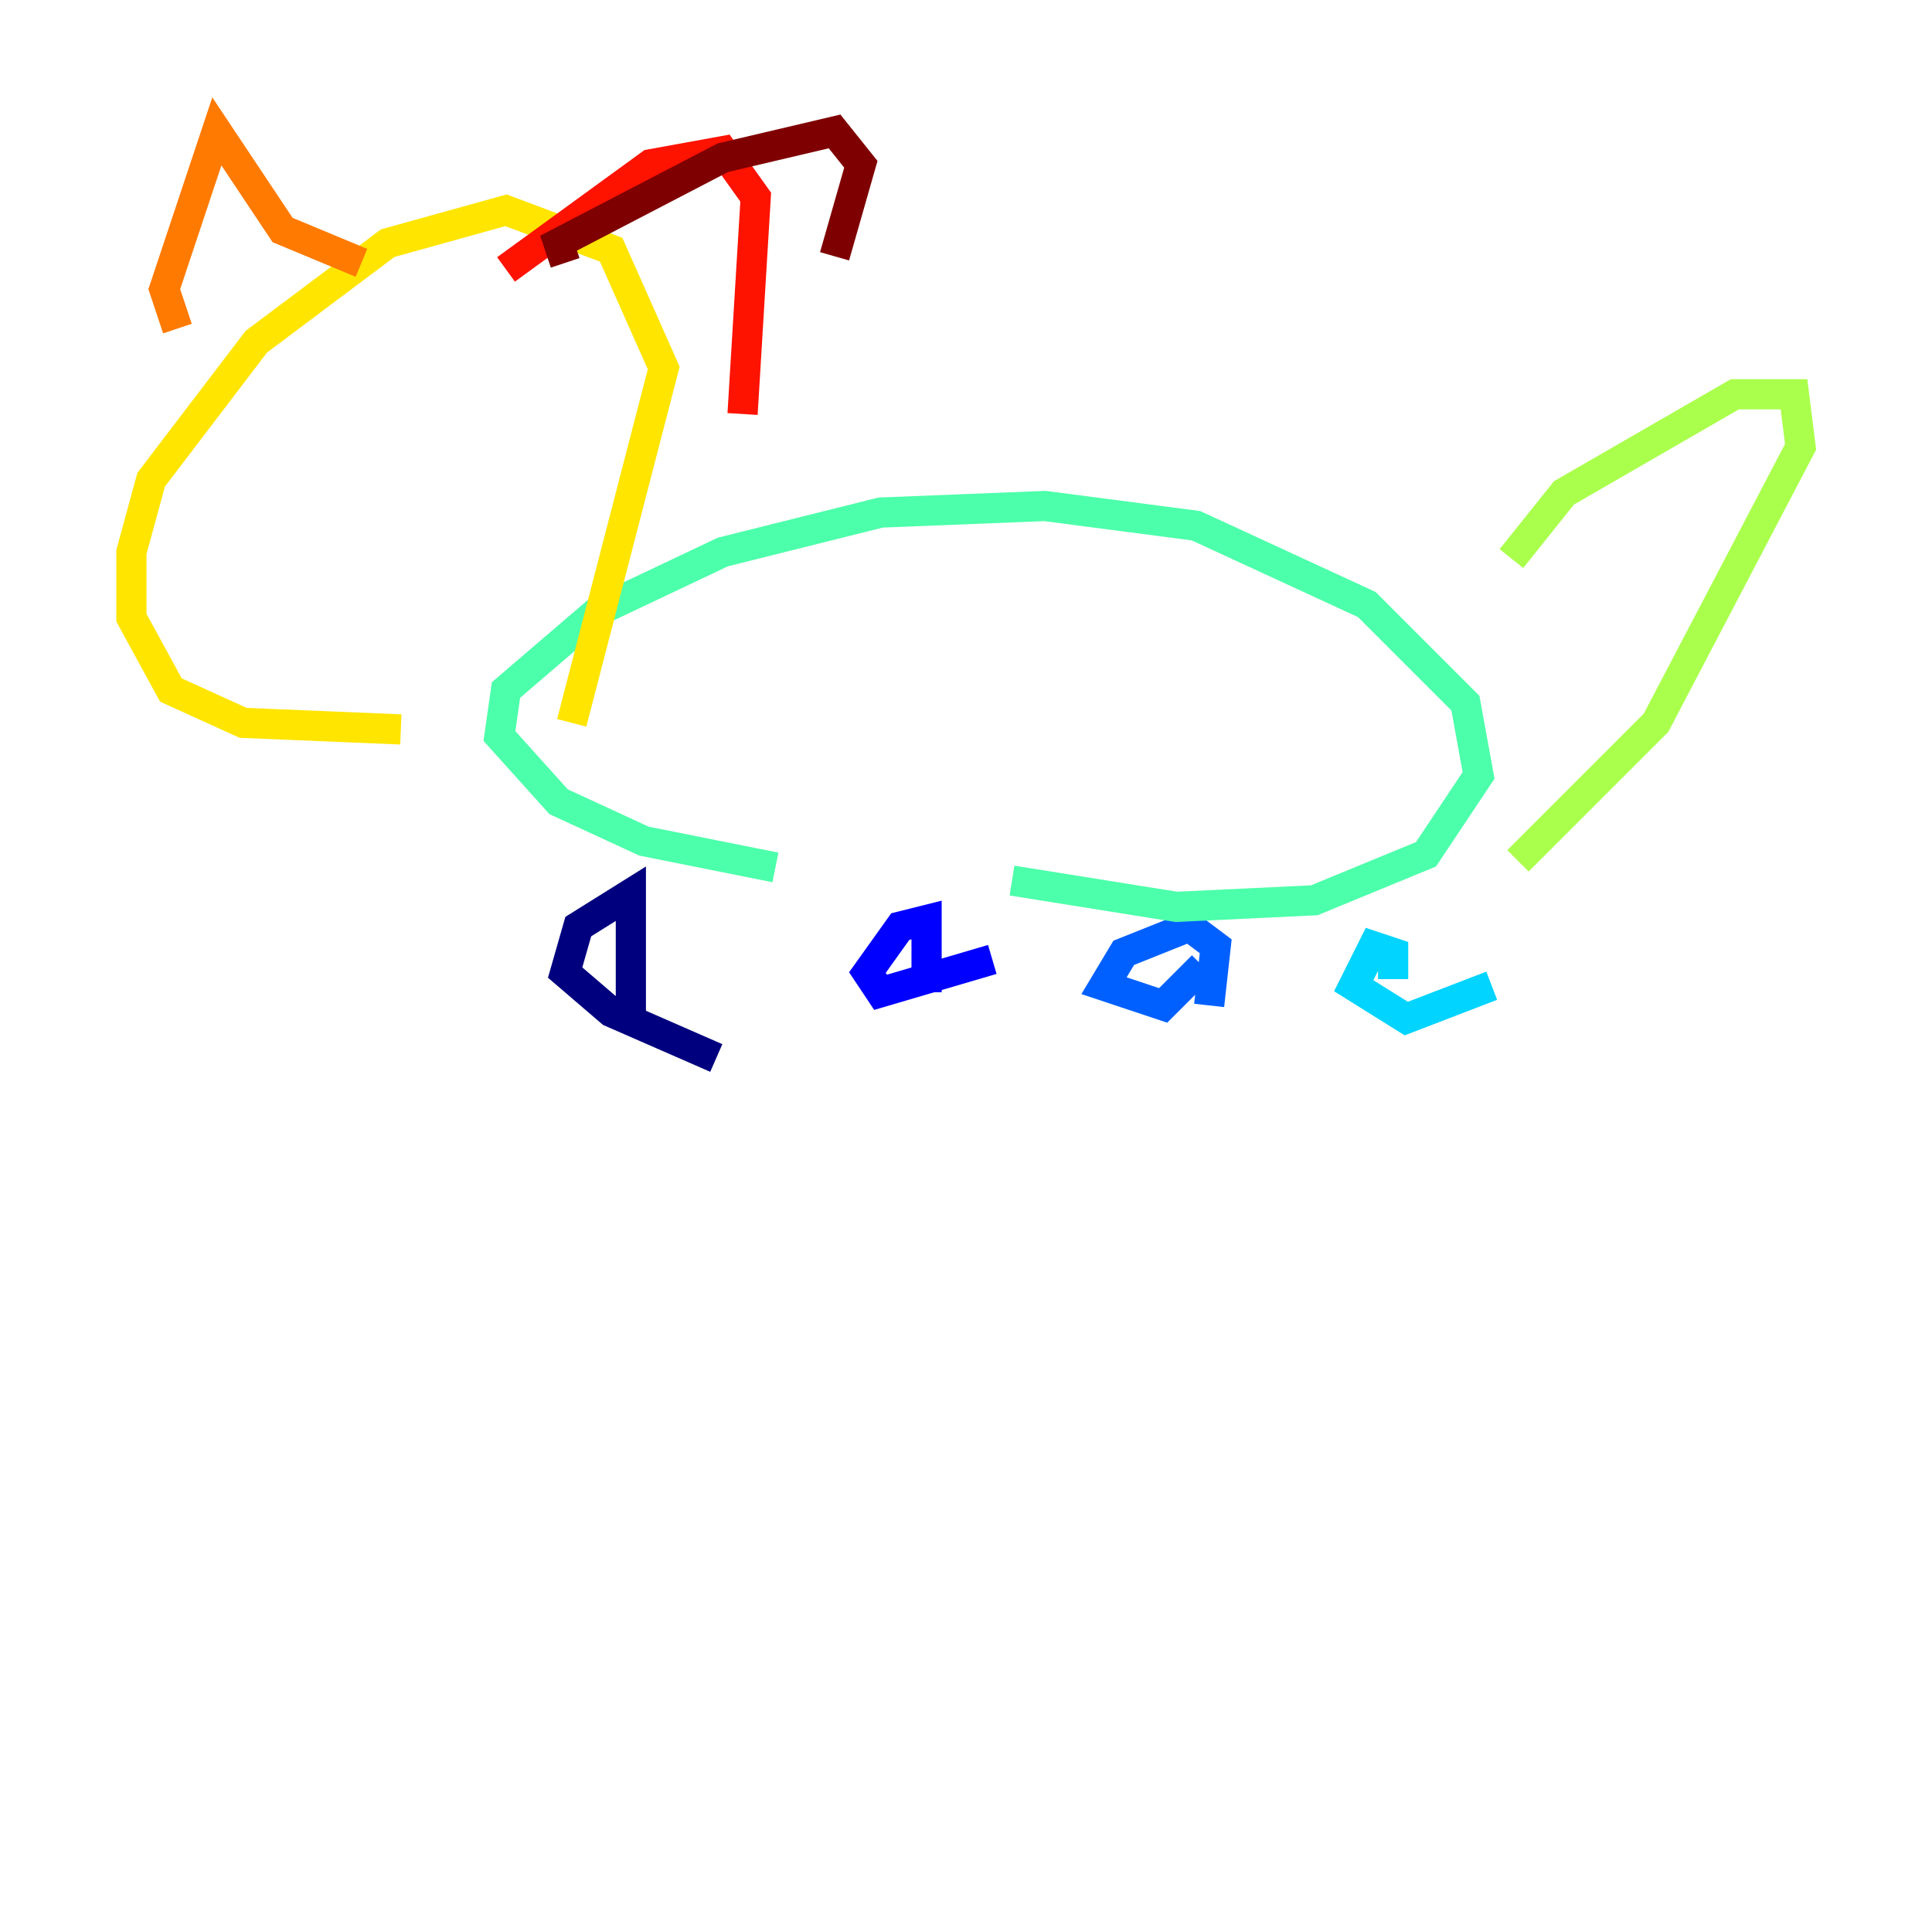 <?xml version="1.0" encoding="utf-8" ?>
<svg baseProfile="tiny" height="128" version="1.2" viewBox="0,0,128,128" width="128" xmlns="http://www.w3.org/2000/svg" xmlns:ev="http://www.w3.org/2001/xml-events" xmlns:xlink="http://www.w3.org/1999/xlink"><defs /><polyline fill="none" points="47.456,70.095 40.49,67.048 37.442,64.435 38.313,61.388 41.796,59.211 41.796,67.483" stroke="#00007f" stroke-width="2" /><polyline fill="none" points="65.742,63.565 58.34,65.742 57.469,64.435 59.646,61.388 61.388,60.952 61.388,65.742" stroke="#0000fe" stroke-width="2" /><polyline fill="none" points="79.674,64.0 77.061,66.612 73.143,65.306 74.449,63.129 78.803,61.388 80.544,62.694 80.109,66.612" stroke="#0060ff" stroke-width="2" /><polyline fill="none" points="98.83,65.306 93.17,67.483 89.687,65.306 90.993,62.694 92.299,63.129 92.299,64.871" stroke="#00d4ff" stroke-width="2" /><polyline fill="none" points="51.374,57.469 42.667,55.728 37.007,53.116 33.088,48.762 33.524,45.714 39.619,40.49 47.891,36.571 58.34,33.959 69.225,33.524 79.238,34.83 90.558,40.054 97.088,46.585 97.959,51.374 94.476,56.599 87.075,59.646 77.932,60.082 67.048,58.34" stroke="#4cffaa" stroke-width="2" /><polyline fill="none" points="100.136,37.007 103.619,32.653 114.939,26.122 118.857,26.122 119.293,29.605 109.714,47.891 100.571,57.034" stroke="#aaff4c" stroke-width="2" /><polyline fill="none" points="26.558,48.327 16.109,47.891 11.32,45.714 8.707,40.925 8.707,36.571 10.014,31.782 16.98,22.64 25.687,16.109 33.524,13.932 40.49,16.544 43.973,24.381 37.878,47.891" stroke="#ffe500" stroke-width="2" /><polyline fill="none" points="11.755,21.769 10.884,19.157 14.367,8.707 18.721,15.238 23.946,17.415" stroke="#ff7a00" stroke-width="2" /><polyline fill="none" points="33.524,17.85 43.102,10.884 47.891,10.014 50.068,13.061 49.197,27.429" stroke="#fe1200" stroke-width="2" /><polyline fill="none" points="37.442,17.415 37.007,16.109 47.891,10.449 55.292,8.707 57.034,10.884 55.292,16.98" stroke="#7f0000" stroke-width="2" /></svg>